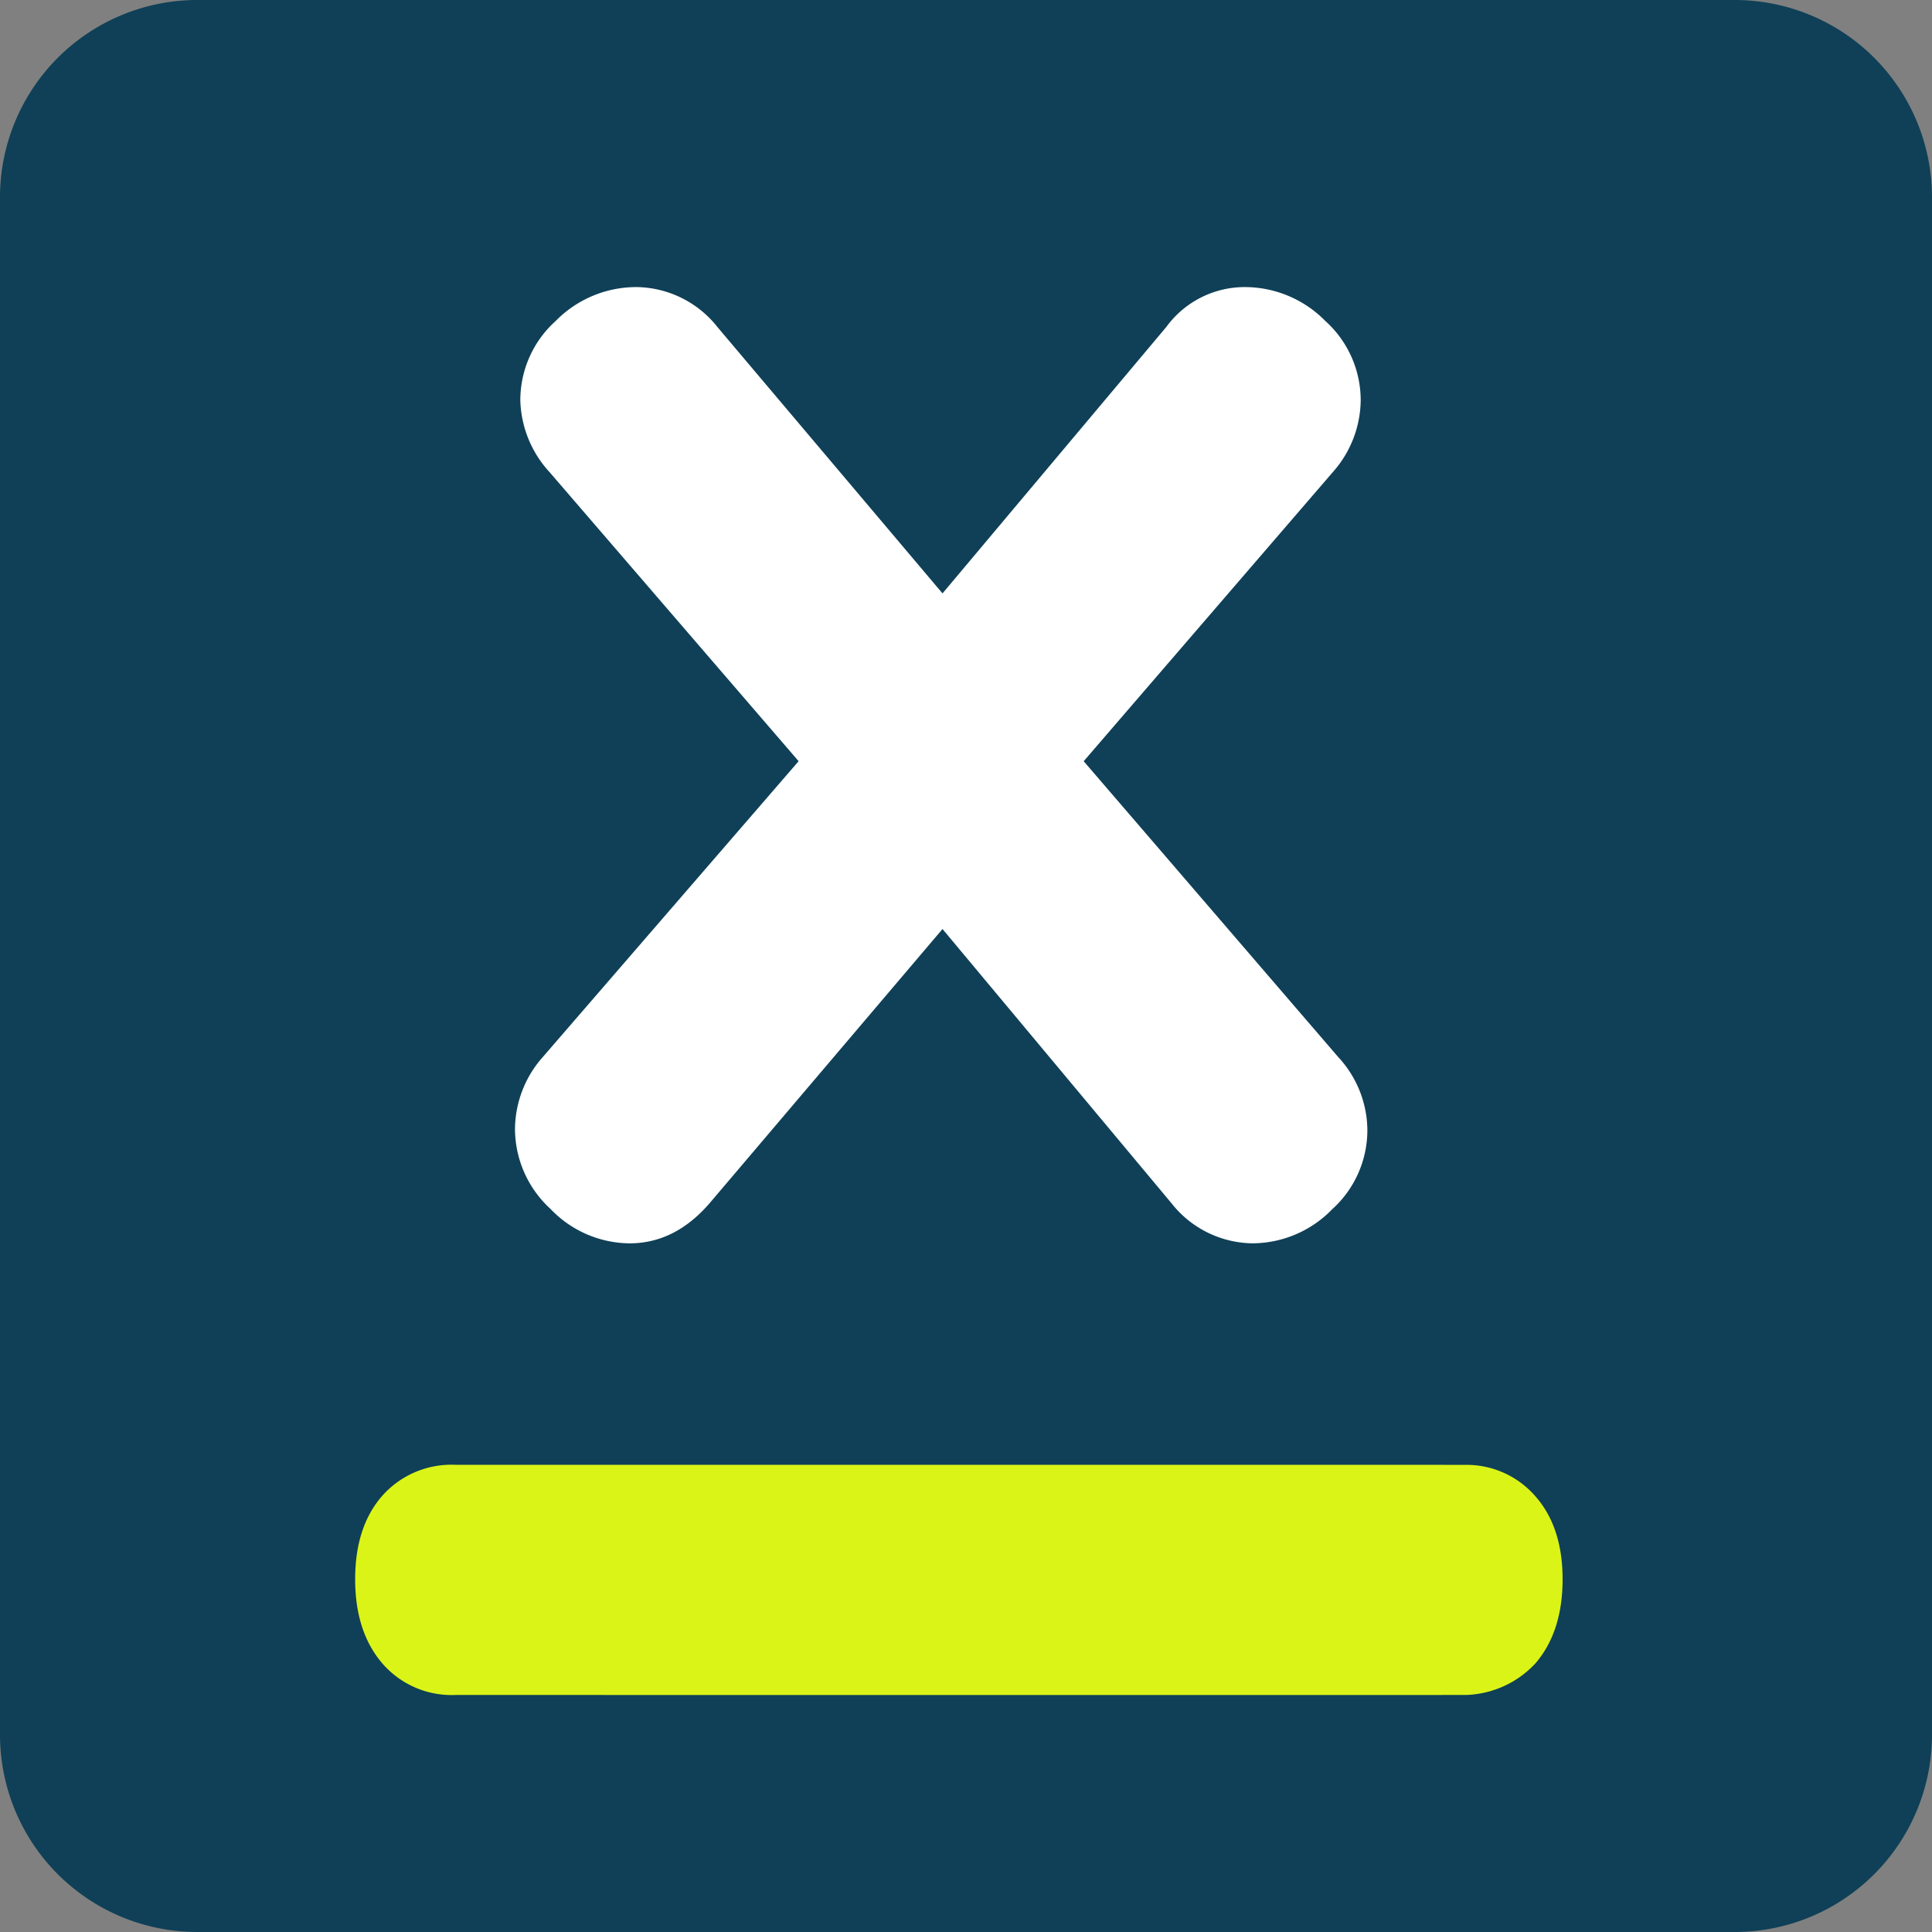 <svg id="Komponente_25_1" data-name="Komponente 25 – 1" xmlns="http://www.w3.org/2000/svg" width="235" height="235" viewBox="0 0 235 235">
  <rect x="0" y="0" width="235" height="235" fill="#808080" stroke="none"/>
  <path id="Pfad_43" data-name="Pfad 43" d="M24,0H211a24,24,0,0,1,24,24V211a24,24,0,0,1-24,24H24A24,24,0,0,1,0,211V24A24,24,0,0,1,24,0Z" fill="#0f4057"/>
  <path id="Pfad_44" data-name="Pfad 44" d="M103.842-21.546a13.2,13.2,0,0,1,3.564,8.91A12.975,12.975,0,0,1,103.113-3a13.57,13.57,0,0,1-9.639,4.131,12.726,12.726,0,0,1-9.882-4.86L55.728-37.1,27.378-3.726q-4.212,4.86-9.72,4.86A13.444,13.444,0,0,1,8.019-3.078,13.233,13.233,0,0,1,3.726-12.8a13.347,13.347,0,0,1,3.4-8.748l31.1-35.964L7.938-92.664a13.425,13.425,0,0,1-3.564-8.748,12.975,12.975,0,0,1,4.293-9.639,13.748,13.748,0,0,1,9.8-4.131,12.726,12.726,0,0,1,9.882,4.86l27.378,32.4,27.216-32.4a11.819,11.819,0,0,1,9.558-4.86,13.748,13.748,0,0,1,9.8,4.131,12.975,12.975,0,0,1,4.293,9.639,13.347,13.347,0,0,1-3.4,8.748L72.9-57.51Z" transform="translate(58.915 150.101)" fill="#fff"/>
  <path id="Pfad_8" data-name="Pfad 8" d="M112.414-83.453A11.141,11.141,0,0,1,103.5-87.3q-3.3-3.848-3.3-10.233t3.3-10.151a11.252,11.252,0,0,1,8.911-3.766c.073,0,122.589,0,122.918.007a11.073,11.073,0,0,1,8.373,3.758q3.365,3.766,3.365,10.151t-3.3,10.233a12.039,12.039,0,0,1-8.435,3.847C235.213-83.442,112.806-83.453,112.414-83.453Z" transform="translate(-57 289.622)" fill="#dbf417"/>
</svg>
